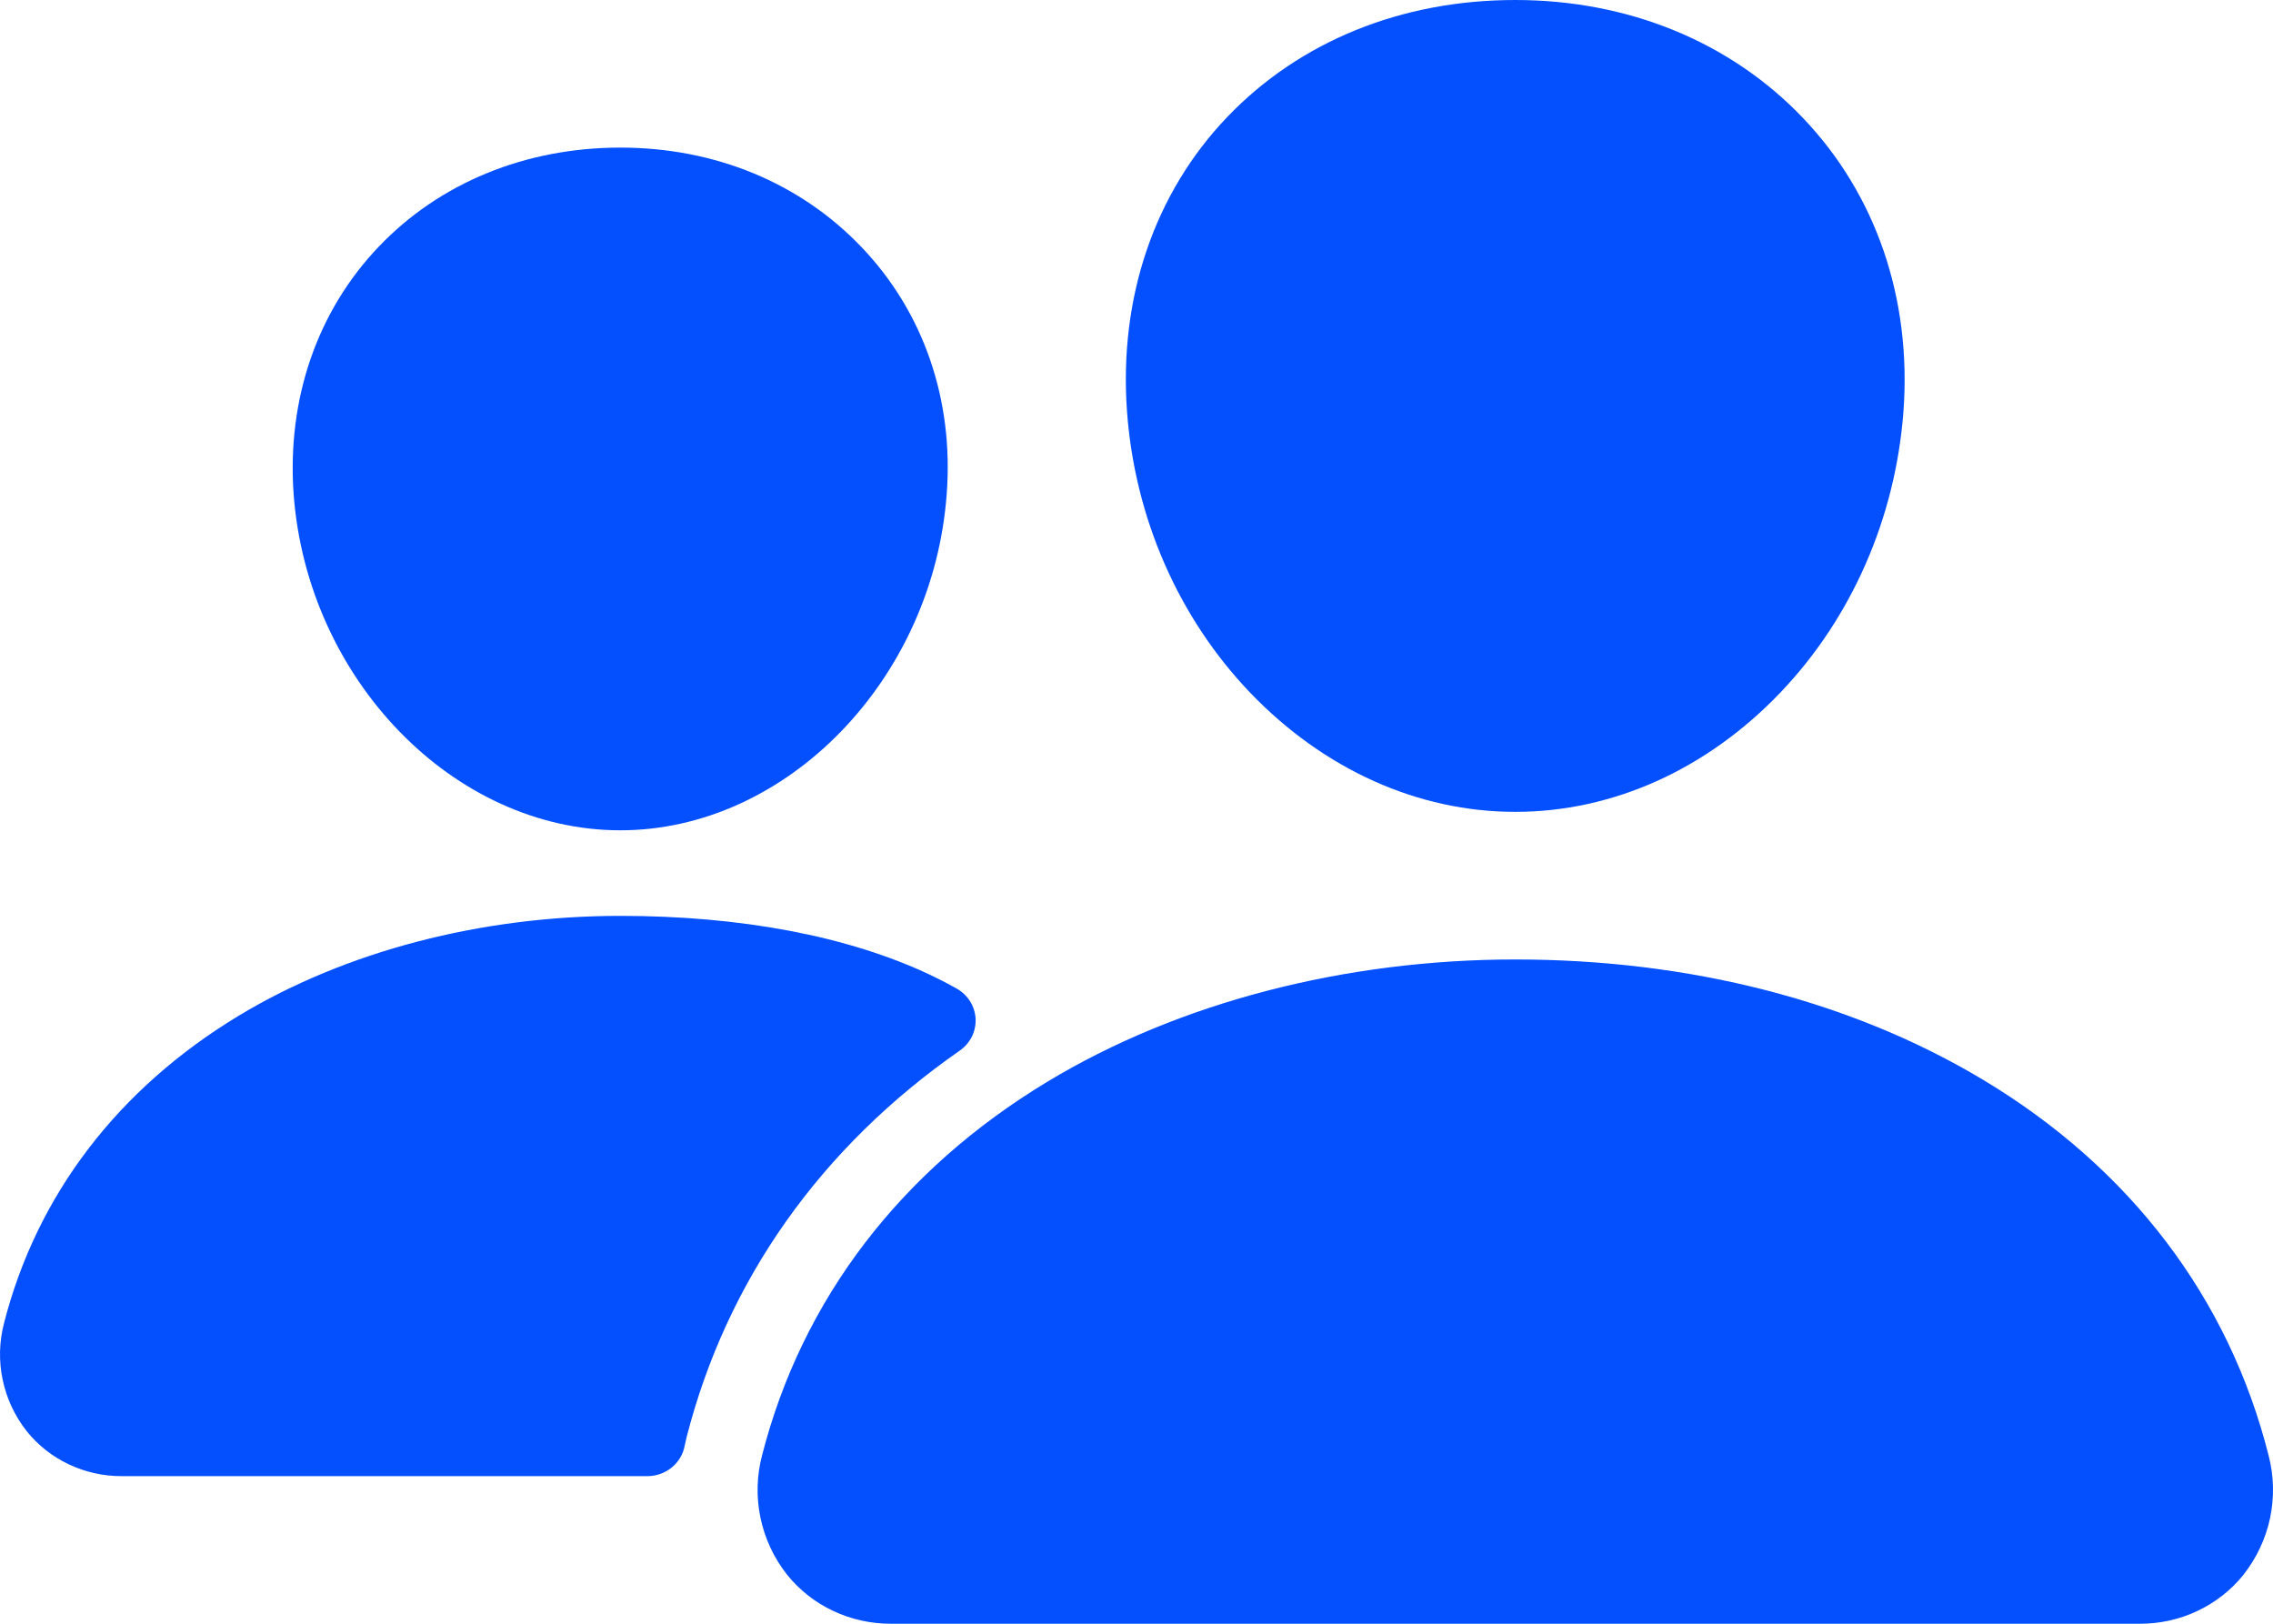 <svg width="28" height="20" viewBox="0 0 28 20" fill="none" xmlns="http://www.w3.org/2000/svg">
<path d="M18.666 10C17.467 10 16.308 9.478 15.4 8.532C14.517 7.609 13.978 6.377 13.883 5.066C13.782 3.667 14.22 2.381 15.116 1.443C16.013 0.506 17.267 0 18.666 0C20.057 0 21.314 0.515 22.207 1.45C23.11 2.394 23.549 3.678 23.448 5.065C23.35 6.378 22.812 7.609 21.931 8.531C21.026 9.478 19.866 10 18.666 10Z" fill="#0450FF"/>
<path d="M26.357 20H10.977C10.73 20.001 10.486 19.947 10.263 19.842C10.04 19.737 9.846 19.584 9.694 19.394C9.532 19.188 9.421 18.949 9.368 18.695C9.315 18.442 9.321 18.179 9.387 17.928C9.878 16.007 11.095 14.414 12.905 13.322C14.513 12.352 16.558 11.818 18.666 11.818C20.816 11.818 22.808 12.329 24.425 13.298C26.239 14.385 27.458 15.988 27.947 17.932C28.012 18.183 28.017 18.445 27.964 18.699C27.91 18.952 27.798 19.191 27.636 19.397C27.485 19.586 27.29 19.738 27.068 19.843C26.846 19.948 26.603 20.001 26.357 20Z" fill="#0450FF"/>
<path d="M7.642 10.227C5.589 10.227 3.784 8.368 3.617 6.084C3.534 4.913 3.908 3.831 4.667 3.037C5.417 2.251 6.475 1.818 7.642 1.818C8.808 1.818 9.858 2.253 10.613 3.044C11.377 3.844 11.75 4.924 11.662 6.085C11.495 8.369 9.691 10.227 7.642 10.227Z" fill="#0450FF"/>
<path d="M11.472 12.014C10.446 11.526 9.114 11.281 7.642 11.281C5.924 11.281 4.255 11.718 2.942 12.51C1.454 13.409 0.453 14.719 0.049 16.3C-0.01 16.527 -0.016 16.765 0.033 16.995C0.081 17.225 0.182 17.441 0.328 17.627C0.467 17.801 0.645 17.941 0.848 18.037C1.051 18.133 1.274 18.183 1.5 18.182H7.975C8.085 18.182 8.19 18.144 8.274 18.076C8.358 18.008 8.415 17.913 8.434 17.808C8.441 17.773 8.449 17.737 8.458 17.702C8.953 15.767 10.112 14.131 11.825 12.939C11.888 12.895 11.938 12.836 11.972 12.768C12.006 12.7 12.021 12.625 12.018 12.549C12.014 12.473 11.991 12.4 11.951 12.335C11.911 12.271 11.855 12.217 11.788 12.178C11.696 12.126 11.591 12.071 11.472 12.014Z" fill="#0450FF"/>
</svg>
